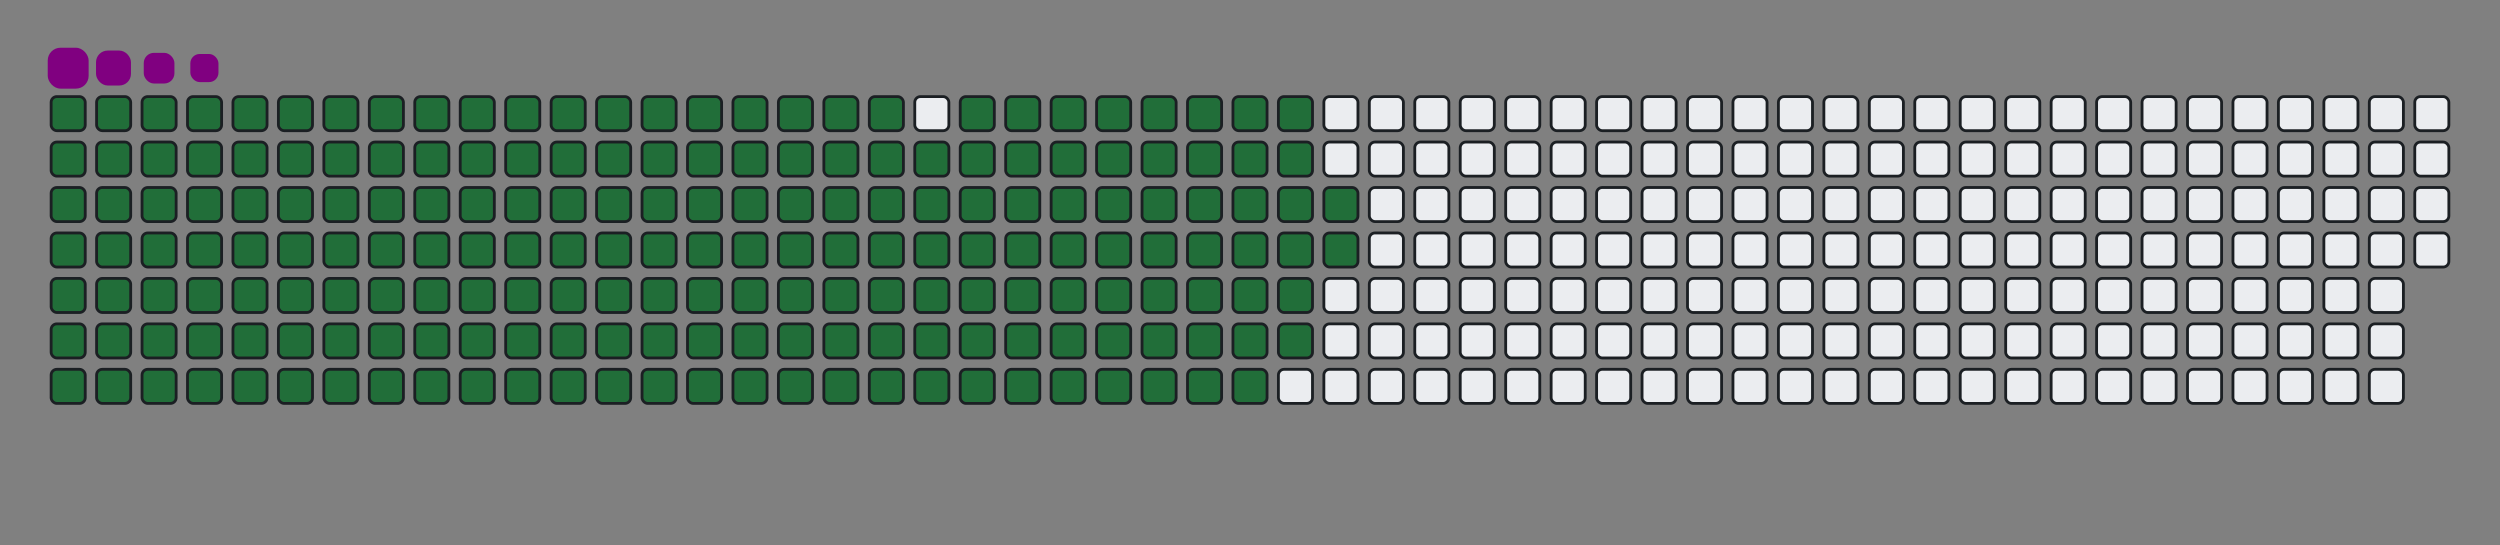 <svg viewBox="-16 -32 880 192" width="880" height="192" xmlns="http://www.w3.org/2000/svg"><rect x="-16" y="-32" width="880" height="192" fill="#808080" stroke="none"/><desc>Generated with https://github.com/Platane/snk</desc><style>@keyframes c0{.43%{fill:#216e39}.45%,to{fill:#ebedf0}}@keyframes c1{34.05%{fill:#216e39}34.07%,to{fill:#ebedf0}}@keyframes c2{34.49%{fill:#216e39}34.51%,to{fill:#ebedf0}}@keyframes c3{60.25%{fill:#216e39}60.27%,to{fill:#ebedf0}}@keyframes c4{60.69%{fill:#216e39}60.71%,to{fill:#ebedf0}}@keyframes c5{85.58%{fill:#216e39}85.6%,to{fill:#ebedf0}}@keyframes c6{86.02%{fill:#216e39}86.04%,to{fill:#ebedf0}}@keyframes c7{.86%{fill:#216e39}.88%,to{fill:#ebedf0}}@keyframes c8{33.61%{fill:#216e39}33.63%,to{fill:#ebedf0}}@keyframes c9{34.92%{fill:#216e39}34.94%,to{fill:#ebedf0}}@keyframes ca{59.82%{fill:#216e39}59.84%,to{fill:#ebedf0}}@keyframes cb{61.13%{fill:#216e39}61.15%,to{fill:#ebedf0}}@keyframes cc{85.14%{fill:#216e39}85.16%,to{fill:#ebedf0}}@keyframes cd{86.45%{fill:#216e39}86.47%,to{fill:#ebedf0}}@keyframes ce{1.3%{fill:#216e39}1.32%,to{fill:#ebedf0}}@keyframes cf{33.18%{fill:#216e39}33.2%,to{fill:#ebedf0}}@keyframes cg{35.36%{fill:#216e39}35.38%,to{fill:#ebedf0}}@keyframes ch{59.38%{fill:#216e39}59.4%,to{fill:#ebedf0}}@keyframes ci{61.56%{fill:#216e39}61.58%,to{fill:#ebedf0}}@keyframes cj{84.71%{fill:#216e39}84.73%,to{fill:#ebedf0}}@keyframes ck{86.89%{fill:#216e39}86.91%,to{fill:#ebedf0}}@keyframes cl{1.74%{fill:#216e39}1.76%,to{fill:#ebedf0}}@keyframes cm{32.74%{fill:#216e39}32.76%,to{fill:#ebedf0}}@keyframes cn{35.8%{fill:#216e39}35.82%,to{fill:#ebedf0}}@keyframes co{58.94%{fill:#216e39}58.96%,to{fill:#ebedf0}}@keyframes cp{62%{fill:#216e39}62.02%,to{fill:#ebedf0}}@keyframes cq{84.27%{fill:#216e39}84.29%,to{fill:#ebedf0}}@keyframes cr{87.33%{fill:#216e39}87.35%,to{fill:#ebedf0}}@keyframes cs{2.17%{fill:#216e39}2.19%,to{fill:#ebedf0}}@keyframes ct{32.3%{fill:#216e39}32.32%,to{fill:#ebedf0}}@keyframes cu{36.23%{fill:#216e39}36.25%,to{fill:#ebedf0}}@keyframes cv{58.51%{fill:#216e39}58.53%,to{fill:#ebedf0}}@keyframes cw{62.44%{fill:#216e39}62.46%,to{fill:#ebedf0}}@keyframes cx{83.83%{fill:#216e39}83.85%,to{fill:#ebedf0}}@keyframes cy{87.76%{fill:#216e39}87.78%,to{fill:#ebedf0}}@keyframes cz{2.61%{fill:#216e39}2.63%,to{fill:#ebedf0}}@keyframes c10{31.87%{fill:#216e39}31.89%,to{fill:#ebedf0}}@keyframes c11{36.67%{fill:#216e39}36.69%,to{fill:#ebedf0}}@keyframes c12{58.07%{fill:#216e39}58.09%,to{fill:#ebedf0}}@keyframes c13{62.87%{fill:#216e39}62.89%,to{fill:#ebedf0}}@keyframes c14{83.4%{fill:#216e39}83.42%,to{fill:#ebedf0}}@keyframes c15{88.2%{fill:#216e39}88.22%,to{fill:#ebedf0}}@keyframes c16{3.05%{fill:#216e39}3.07%,to{fill:#ebedf0}}@keyframes c17{31.43%{fill:#216e39}31.45%,to{fill:#ebedf0}}@keyframes c18{37.11%{fill:#216e39}37.13%,to{fill:#ebedf0}}@keyframes c19{57.63%{fill:#216e39}57.65%,to{fill:#ebedf0}}@keyframes c1a{63.31%{fill:#216e39}63.33%,to{fill:#ebedf0}}@keyframes c1b{82.96%{fill:#216e39}82.98%,to{fill:#ebedf0}}@keyframes c1c{88.64%{fill:#216e39}88.66%,to{fill:#ebedf0}}@keyframes c1d{3.48%{fill:#216e39}3.5%,to{fill:#ebedf0}}@keyframes c1e{30.99%{fill:#216e39}31.01%,to{fill:#ebedf0}}@keyframes c1f{37.54%{fill:#216e39}37.56%,to{fill:#ebedf0}}@keyframes c1g{57.2%{fill:#216e39}57.22%,to{fill:#ebedf0}}@keyframes c1h{63.75%{fill:#216e39}63.77%,to{fill:#ebedf0}}@keyframes c1i{82.52%{fill:#216e39}82.54%,to{fill:#ebedf0}}@keyframes c1j{89.07%{fill:#216e39}89.09%,to{fill:#ebedf0}}@keyframes c1k{3.92%{fill:#216e39}3.94%,to{fill:#ebedf0}}@keyframes c1l{30.56%{fill:#216e39}30.58%,to{fill:#ebedf0}}@keyframes c1m{37.98%{fill:#216e39}38%,to{fill:#ebedf0}}@keyframes c1n{56.76%{fill:#216e39}56.78%,to{fill:#ebedf0}}@keyframes c1o{64.18%{fill:#216e39}64.2%,to{fill:#ebedf0}}@keyframes c1p{82.09%{fill:#216e39}82.11%,to{fill:#ebedf0}}@keyframes c1q{89.51%{fill:#216e39}89.53%,to{fill:#ebedf0}}@keyframes c1r{4.36%{fill:#216e39}4.38%,to{fill:#ebedf0}}@keyframes c1s{30.12%{fill:#216e39}30.14%,to{fill:#ebedf0}}@keyframes c1t{38.42%{fill:#216e39}38.44%,to{fill:#ebedf0}}@keyframes c1u{56.32%{fill:#216e39}56.34%,to{fill:#ebedf0}}@keyframes c1v{64.62%{fill:#216e39}64.64%,to{fill:#ebedf0}}@keyframes c1w{81.65%{fill:#216e39}81.67%,to{fill:#ebedf0}}@keyframes c1x{89.95%{fill:#216e39}89.97%,to{fill:#ebedf0}}@keyframes c1y{4.79%{fill:#216e39}4.81%,to{fill:#ebedf0}}@keyframes c1z{29.68%{fill:#216e39}29.7%,to{fill:#ebedf0}}@keyframes c20{38.85%{fill:#216e39}38.87%,to{fill:#ebedf0}}@keyframes c21{55.89%{fill:#216e39}55.91%,to{fill:#ebedf0}}@keyframes c22{65.06%{fill:#216e39}65.08%,to{fill:#ebedf0}}@keyframes c23{81.21%{fill:#216e39}81.23%,to{fill:#ebedf0}}@keyframes c24{90.38%{fill:#216e39}90.4%,to{fill:#ebedf0}}@keyframes c25{5.23%{fill:#216e39}5.25%,to{fill:#ebedf0}}@keyframes c26{29.25%{fill:#216e39}29.27%,to{fill:#ebedf0}}@keyframes c27{39.29%{fill:#216e39}39.31%,to{fill:#ebedf0}}@keyframes c28{55.45%{fill:#216e39}55.47%,to{fill:#ebedf0}}@keyframes c29{65.49%{fill:#216e39}65.51%,to{fill:#ebedf0}}@keyframes c2a{80.78%{fill:#216e39}80.8%,to{fill:#ebedf0}}@keyframes c2b{90.82%{fill:#216e39}90.84%,to{fill:#ebedf0}}@keyframes c2c{5.67%{fill:#216e39}5.69%,to{fill:#ebedf0}}@keyframes c2d{28.81%{fill:#216e39}28.83%,to{fill:#ebedf0}}@keyframes c2e{39.73%{fill:#216e39}39.75%,to{fill:#ebedf0}}@keyframes c2f{55.01%{fill:#216e39}55.03%,to{fill:#ebedf0}}@keyframes c2g{65.93%{fill:#216e39}65.95%,to{fill:#ebedf0}}@keyframes c2h{80.34%{fill:#216e39}80.36%,to{fill:#ebedf0}}@keyframes c2i{91.26%{fill:#216e39}91.28%,to{fill:#ebedf0}}@keyframes c2j{6.1%{fill:#216e39}6.12%,to{fill:#ebedf0}}@keyframes c2k{28.37%{fill:#216e39}28.39%,to{fill:#ebedf0}}@keyframes c2l{40.16%{fill:#216e39}40.18%,to{fill:#ebedf0}}@keyframes c2m{54.58%{fill:#216e39}54.6%,to{fill:#ebedf0}}@keyframes c2n{66.37%{fill:#216e39}66.39%,to{fill:#ebedf0}}@keyframes c2o{79.9%{fill:#216e39}79.92%,to{fill:#ebedf0}}@keyframes c2p{79.47%{fill:#216e39}79.49%,to{fill:#ebedf0}}@keyframes c2q{6.54%{fill:#216e39}6.56%,to{fill:#ebedf0}}@keyframes c2r{27.94%{fill:#216e39}27.96%,to{fill:#ebedf0}}@keyframes c2s{40.6%{fill:#216e39}40.62%,to{fill:#ebedf0}}@keyframes c2t{54.14%{fill:#216e39}54.16%,to{fill:#ebedf0}}@keyframes c2u{66.8%{fill:#216e39}66.82%,to{fill:#ebedf0}}@keyframes c2v{67.24%{fill:#216e39}67.26%,to{fill:#ebedf0}}@keyframes c2w{79.03%{fill:#216e39}79.05%,to{fill:#ebedf0}}@keyframes c2x{6.98%{fill:#216e39}7%,to{fill:#ebedf0}}@keyframes c2y{27.5%{fill:#216e39}27.52%,to{fill:#ebedf0}}@keyframes c2z{41.04%{fill:#216e39}41.06%,to{fill:#ebedf0}}@keyframes c30{53.7%{fill:#216e39}53.72%,to{fill:#ebedf0}}@keyframes c31{53.27%{fill:#216e39}53.29%,to{fill:#ebedf0}}@keyframes c32{67.68%{fill:#216e39}67.7%,to{fill:#ebedf0}}@keyframes c33{78.59%{fill:#216e39}78.61%,to{fill:#ebedf0}}@keyframes c34{7.41%{fill:#216e39}7.43%,to{fill:#ebedf0}}@keyframes c35{27.06%{fill:#216e39}27.08%,to{fill:#ebedf0}}@keyframes c36{41.47%{fill:#216e39}41.49%,to{fill:#ebedf0}}@keyframes c37{41.91%{fill:#216e39}41.93%,to{fill:#ebedf0}}@keyframes c38{52.83%{fill:#216e39}52.85%,to{fill:#ebedf0}}@keyframes c39{68.11%{fill:#216e39}68.13%,to{fill:#ebedf0}}@keyframes c3a{68.55%{fill:#216e39}68.57%,to{fill:#ebedf0}}@keyframes c3b{7.85%{fill:#216e39}7.87%,to{fill:#ebedf0}}@keyframes c3c{26.63%{fill:#216e39}26.65%,to{fill:#ebedf0}}@keyframes c3d{26.19%{fill:#216e39}26.21%,to{fill:#ebedf0}}@keyframes c3e{42.35%{fill:#216e39}42.37%,to{fill:#ebedf0}}@keyframes c3f{52.39%{fill:#216e39}52.41%,to{fill:#ebedf0}}@keyframes c3g{51.96%{fill:#216e39}51.98%,to{fill:#ebedf0}}@keyframes c3h{68.99%{fill:#216e39}69.01%,to{fill:#ebedf0}}@keyframes c3i{8.29%{fill:#216e39}8.31%,to{fill:#ebedf0}}@keyframes c3j{8.72%{fill:#216e39}8.74%,to{fill:#ebedf0}}@keyframes c3k{25.75%{fill:#216e39}25.77%,to{fill:#ebedf0}}@keyframes c3l{42.78%{fill:#216e39}42.8%,to{fill:#ebedf0}}@keyframes c3m{43.22%{fill:#216e39}43.24%,to{fill:#ebedf0}}@keyframes c3n{51.52%{fill:#216e39}51.54%,to{fill:#ebedf0}}@keyframes c3o{69.42%{fill:#216e39}69.44%,to{fill:#ebedf0}}@keyframes c3p{9.16%{fill:#216e39}9.18%,to{fill:#ebedf0}}@keyframes c3q{25.32%{fill:#216e39}25.34%,to{fill:#ebedf0}}@keyframes c3r{24.88%{fill:#216e39}24.9%,to{fill:#ebedf0}}@keyframes c3s{43.66%{fill:#216e39}43.68%,to{fill:#ebedf0}}@keyframes c3t{51.08%{fill:#216e39}51.1%,to{fill:#ebedf0}}@keyframes c3u{69.86%{fill:#216e39}69.88%,to{fill:#ebedf0}}@keyframes c3v{16.15%{fill:#216e39}16.17%,to{fill:#ebedf0}}@keyframes c3w{9.6%{fill:#216e39}9.62%,to{fill:#ebedf0}}@keyframes c3x{17.02%{fill:#216e39}17.04%,to{fill:#ebedf0}}@keyframes c3y{24.44%{fill:#216e39}24.46%,to{fill:#ebedf0}}@keyframes c3z{44.09%{fill:#216e39}44.11%,to{fill:#ebedf0}}@keyframes c40{50.65%{fill:#216e39}50.67%,to{fill:#ebedf0}}@keyframes c41{70.3%{fill:#216e39}70.32%,to{fill:#ebedf0}}@keyframes c42{15.71%{fill:#216e39}15.73%,to{fill:#ebedf0}}@keyframes c43{10.03%{fill:#216e39}10.05%,to{fill:#ebedf0}}@keyframes c44{17.46%{fill:#216e39}17.48%,to{fill:#ebedf0}}@keyframes c45{24.01%{fill:#216e39}24.03%,to{fill:#ebedf0}}@keyframes c46{44.53%{fill:#216e39}44.55%,to{fill:#ebedf0}}@keyframes c47{50.21%{fill:#216e39}50.23%,to{fill:#ebedf0}}@keyframes c48{70.73%{fill:#216e39}70.75%,to{fill:#ebedf0}}@keyframes c49{15.27%{fill:#216e39}15.29%,to{fill:#ebedf0}}@keyframes c4a{10.47%{fill:#216e39}10.49%,to{fill:#ebedf0}}@keyframes c4b{17.89%{fill:#216e39}17.91%,to{fill:#ebedf0}}@keyframes c4c{23.57%{fill:#216e39}23.59%,to{fill:#ebedf0}}@keyframes c4d{44.97%{fill:#216e39}44.99%,to{fill:#ebedf0}}@keyframes c4e{49.77%{fill:#216e39}49.79%,to{fill:#ebedf0}}@keyframes c4f{71.17%{fill:#216e39}71.19%,to{fill:#ebedf0}}@keyframes c4g{14.84%{fill:#216e39}14.86%,to{fill:#ebedf0}}@keyframes c4h{10.91%{fill:#216e39}10.93%,to{fill:#ebedf0}}@keyframes c4i{18.33%{fill:#216e39}18.35%,to{fill:#ebedf0}}@keyframes c4j{23.13%{fill:#216e39}23.15%,to{fill:#ebedf0}}@keyframes c4k{45.4%{fill:#216e39}45.42%,to{fill:#ebedf0}}@keyframes c4l{49.33%{fill:#216e39}49.35%,to{fill:#ebedf0}}@keyframes c4m{71.61%{fill:#216e39}71.63%,to{fill:#ebedf0}}@keyframes c4n{14.4%{fill:#216e39}14.42%,to{fill:#ebedf0}}@keyframes c4o{11.34%{fill:#216e39}11.36%,to{fill:#ebedf0}}@keyframes c4p{18.77%{fill:#216e39}18.79%,to{fill:#ebedf0}}@keyframes c4q{22.7%{fill:#216e39}22.72%,to{fill:#ebedf0}}@keyframes c4r{45.84%{fill:#216e39}45.86%,to{fill:#ebedf0}}@keyframes c4s{48.9%{fill:#216e39}48.92%,to{fill:#ebedf0}}@keyframes c4t{72.04%{fill:#216e39}72.06%,to{fill:#ebedf0}}@keyframes c4u{13.96%{fill:#216e39}13.98%,to{fill:#ebedf0}}@keyframes c4v{11.78%{fill:#216e39}11.8%,to{fill:#ebedf0}}@keyframes c4w{19.2%{fill:#216e39}19.22%,to{fill:#ebedf0}}@keyframes c4x{22.26%{fill:#216e39}22.28%,to{fill:#ebedf0}}@keyframes c4y{46.28%{fill:#216e39}46.3%,to{fill:#ebedf0}}@keyframes c4z{48.46%{fill:#216e39}48.48%,to{fill:#ebedf0}}@keyframes c50{72.48%{fill:#216e39}72.5%,to{fill:#ebedf0}}@keyframes c51{13.53%{fill:#216e39}13.55%,to{fill:#ebedf0}}@keyframes c52{12.22%{fill:#216e39}12.24%,to{fill:#ebedf0}}@keyframes c53{19.64%{fill:#216e39}19.66%,to{fill:#ebedf0}}@keyframes c54{21.82%{fill:#216e39}21.84%,to{fill:#ebedf0}}@keyframes c55{46.71%{fill:#216e39}46.73%,to{fill:#ebedf0}}@keyframes c56{48.02%{fill:#216e39}48.04%,to{fill:#ebedf0}}@keyframes c57{72.92%{fill:#216e39}72.94%,to{fill:#ebedf0}}@keyframes c58{13.09%{fill:#216e39}13.11%,to{fill:#ebedf0}}@keyframes c59{12.65%{fill:#216e39}12.67%,to{fill:#ebedf0}}@keyframes c5a{20.08%{fill:#216e39}20.1%,to{fill:#ebedf0}}@keyframes c5b{21.39%{fill:#216e39}21.41%,to{fill:#ebedf0}}@keyframes c5c{47.15%{fill:#216e39}47.17%,to{fill:#ebedf0}}@keyframes c5d{47.59%{fill:#216e39}47.61%,to{fill:#ebedf0}}@keyframes c5e{20.51%{fill:#216e39}20.53%,to{fill:#ebedf0}}@keyframes c5f{20.95%{fill:#216e39}20.97%,to{fill:#ebedf0}}@keyframes u0{.43%{transform:scale(0,1)}.45%,.86%,.88%,1.3%{transform:scale(.01,1)}1.32%,1.74%,1.76%,2.17%{transform:scale(.02,1)}2.19%,2.61%,2.63%,3.05%{transform:scale(.03,1)}3.07%,3.48%,3.5%,3.92%{transform:scale(.04,1)}3.94%,4.36%,4.38%,4.79%{transform:scale(.05,1)}4.81%,5.23%,5.25%,5.67%{transform:scale(.06,1)}5.69%,6.1%,6.12%,6.54%{transform:scale(.07,1)}6.56%,6.98%,7%,7.41%{transform:scale(.08,1)}7.43%,7.85%,7.87%,8.29%{transform:scale(.09,1)}8.31%,8.72%,8.74%,9.16%{transform:scale(.1,1)}10.03%,9.18%,9.6%,9.62%{transform:scale(.11,1)}10.05%,10.47%,10.49%,10.91%{transform:scale(.12,1)}10.93%,11.34%,11.36%,11.78%{transform:scale(.13,1)}11.8%,12.22%,12.24%,12.65%{transform:scale(.14,1)}12.67%,13.09%,13.11%,13.53%{transform:scale(.15,1)}13.55%,13.96%,13.98%,14.4%{transform:scale(.16,1)}14.42%,14.84%,14.86%,15.27%{transform:scale(.17,1)}15.29%,15.71%,15.73%,16.15%{transform:scale(.18,1)}16.17%,17.02%,17.04%,17.46%{transform:scale(.19,1)}17.48%,17.89%,17.91%,18.33%{transform:scale(.2,1)}18.35%,18.77%,18.79%,19.2%{transform:scale(.21,1)}19.22%,19.64%,19.66%,20.08%{transform:scale(.22,1)}20.1%,20.51%,20.53%,20.95%{transform:scale(.23,1)}20.97%,21.39%,21.41%,21.82%{transform:scale(.24,1)}21.84%,22.26%{transform:scale(.25,1)}22.28%,22.7%,22.72%,23.13%{transform:scale(.26,1)}23.15%,23.57%,23.59%,24.01%{transform:scale(.27,1)}24.03%,24.44%,24.46%,24.88%{transform:scale(.28,1)}24.9%,25.32%,25.34%,25.75%{transform:scale(.29,1)}25.77%,26.19%,26.21%,26.63%{transform:scale(.3,1)}26.65%,27.06%,27.08%,27.5%{transform:scale(.31,1)}27.52%,27.94%,27.96%,28.37%{transform:scale(.32,1)}28.39%,28.81%,28.83%,29.25%{transform:scale(.33,1)}29.27%,29.68%,29.7%,30.12%{transform:scale(.34,1)}30.14%,30.56%,30.58%,30.99%{transform:scale(.35,1)}31.01%,31.43%,31.45%,31.87%{transform:scale(.36,1)}31.89%,32.3%,32.32%,32.74%{transform:scale(.37,1)}32.76%,33.18%,33.2%,33.61%{transform:scale(.38,1)}33.63%,34.05%,34.07%,34.49%{transform:scale(.39,1)}34.51%,34.92%,34.94%,35.36%{transform:scale(.4,1)}35.38%,35.8%,35.82%,36.23%{transform:scale(.41,1)}36.25%,36.67%,36.69%,37.11%{transform:scale(.42,1)}37.13%,37.54%,37.56%,37.98%{transform:scale(.43,1)}38%,38.42%,38.44%,38.85%{transform:scale(.44,1)}38.87%,39.29%,39.31%,39.73%{transform:scale(.45,1)}39.75%,40.16%,40.18%,40.6%{transform:scale(.46,1)}40.62%,41.04%,41.06%,41.47%{transform:scale(.47,1)}41.49%,41.91%,41.93%,42.35%{transform:scale(.48,1)}42.37%,42.78%,42.8%,43.22%{transform:scale(.49,1)}43.24%,43.66%{transform:scale(.5,1)}43.68%,44.09%,44.11%,44.53%{transform:scale(.51,1)}44.55%,44.97%,44.99%,45.4%{transform:scale(.52,1)}45.42%,45.84%,45.86%,46.28%{transform:scale(.53,1)}46.3%,46.71%,46.73%,47.15%{transform:scale(.54,1)}47.17%,47.59%,47.61%,48.02%{transform:scale(.55,1)}48.04%,48.46%,48.48%,48.9%{transform:scale(.56,1)}48.92%,49.33%,49.35%,49.77%{transform:scale(.57,1)}49.79%,50.21%,50.23%,50.65%{transform:scale(.58,1)}50.67%,51.08%,51.1%,51.52%{transform:scale(.59,1)}51.54%,51.96%,51.98%,52.39%{transform:scale(.6,1)}52.41%,52.83%,52.85%,53.27%{transform:scale(.61,1)}53.29%,53.7%,53.72%,54.14%{transform:scale(.62,1)}54.16%,54.58%,54.6%,55.01%{transform:scale(.63,1)}55.03%,55.45%,55.47%,55.89%{transform:scale(.64,1)}55.91%,56.32%,56.34%,56.76%{transform:scale(.65,1)}56.78%,57.2%,57.22%,57.63%{transform:scale(.66,1)}57.65%,58.07%,58.09%,58.51%{transform:scale(.67,1)}58.53%,58.94%,58.96%,59.38%{transform:scale(.68,1)}59.4%,59.82%,59.84%,60.25%{transform:scale(.69,1)}60.27%,60.69%,60.71%,61.13%{transform:scale(.7,1)}61.15%,61.56%,61.58%,62%{transform:scale(.71,1)}62.02%,62.44%,62.46%,62.87%{transform:scale(.72,1)}62.89%,63.31%,63.33%,63.75%{transform:scale(.73,1)}63.77%,64.18%,64.2%,64.62%{transform:scale(.74,1)}64.64%,65.06%{transform:scale(.75,1)}65.08%,65.49%,65.51%,65.93%{transform:scale(.76,1)}65.95%,66.37%,66.39%,66.8%{transform:scale(.77,1)}66.82%,67.24%,67.26%,67.68%{transform:scale(.78,1)}67.7%,68.11%,68.13%,68.55%{transform:scale(.79,1)}68.57%,68.99%,69.01%,69.42%{transform:scale(.8,1)}69.44%,69.86%,69.88%,70.3%{transform:scale(.81,1)}70.32%,70.73%,70.75%,71.17%{transform:scale(.82,1)}71.19%,71.61%,71.63%,72.04%{transform:scale(.83,1)}72.06%,72.48%,72.5%,72.92%{transform:scale(.84,1)}72.94%,78.59%,78.61%,79.03%{transform:scale(.85,1)}79.05%,79.47%,79.49%,79.9%{transform:scale(.86,1)}79.92%,80.34%,80.36%,80.78%{transform:scale(.87,1)}80.8%,81.21%,81.23%,81.65%{transform:scale(.88,1)}81.67%,82.09%,82.11%,82.52%{transform:scale(.89,1)}82.54%,82.96%,82.98%,83.4%{transform:scale(.9,1)}83.42%,83.83%,83.85%,84.27%{transform:scale(.91,1)}84.29%,84.71%,84.73%,85.14%{transform:scale(.92,1)}85.16%,85.58%,85.6%,86.02%{transform:scale(.93,1)}86.04%,86.45%,86.47%,86.89%{transform:scale(.94,1)}86.91%,87.33%,87.35%,87.76%{transform:scale(.95,1)}87.78%,88.2%,88.22%,88.64%{transform:scale(.96,1)}88.66%,89.07%,89.09%,89.51%{transform:scale(.97,1)}89.53%,89.95%,89.97%,90.38%{transform:scale(.98,1)}90.4%,90.82%,90.84%,91.26%{transform:scale(.99,1)}91.28%,to{transform:scale(1,1)}}@keyframes s0{0%,99.56%{transform:translate(0,-16px)}.44%{transform:translate(0,0)}8.3%{transform:translate(288px,0)}8.73%{transform:translate(288px,16px)}12.66%{transform:translate(432px,16px)}13.1%{transform:translate(432px,0)}16.16%{transform:translate(320px,0)}17.03%{transform:translate(320px,32px)}20.52%{transform:translate(448px,32px)}20.96%{transform:translate(448px,48px)}24.89%{transform:translate(304px,48px)}25.33%{transform:translate(304px,32px)}26.2%{transform:translate(272px,32px)}26.64%{transform:translate(272px,16px)}34.06%{transform:translate(0,16px)}34.5%{transform:translate(0,32px)}41.48%{transform:translate(256px,32px)}41.92%{transform:translate(256px,48px)}42.79%{transform:translate(288px,48px)}43.23%{transform:translate(288px,64px)}47.16%{transform:translate(432px,64px)}47.6%{transform:translate(432px,80px)}51.97%{transform:translate(272px,80px)}52.4%{transform:translate(272px,64px)}53.28%{transform:translate(240px,64px)}53.71%{transform:translate(240px,48px)}60.26%{transform:translate(0,48px)}60.7%{transform:translate(0,64px)}66.81%{transform:translate(224px,64px)}67.25%{transform:translate(224px,80px)}68.12%{transform:translate(256px,80px)}68.56%{transform:translate(256px,96px)}72.93%{transform:translate(416px,96px)}73.36%{transform:translate(416px,80px)}78.17%{transform:translate(240px,80px)}78.6%{transform:translate(240px,96px)}79.48%{transform:translate(208px,96px)}79.91%{transform:translate(208px,80px)}85.59%{transform:translate(0,80px)}86.03%{transform:translate(0,96px)}91.27%{transform:translate(192px,96px)}92.14%{transform:translate(192px,64px)}93.89%{transform:translate(128px,64px)}94.32%{transform:translate(128px,48px)}95.2%{transform:translate(96px,48px)}96.51%{transform:translate(96px,0)}97.82%{transform:translate(48px,0)}98.25%{transform:translate(48px,-16px)}}@keyframes s1{0%,99.56%{transform:translate(16px,-16px)}.44%{transform:translate(0,-16px)}.87%{transform:translate(0,0)}8.73%{transform:translate(288px,0)}9.17%{transform:translate(288px,16px)}13.1%{transform:translate(432px,16px)}13.54%{transform:translate(432px,0)}16.59%{transform:translate(320px,0)}17.47%{transform:translate(320px,32px)}20.96%{transform:translate(448px,32px)}21.4%{transform:translate(448px,48px)}25.33%{transform:translate(304px,48px)}25.76%{transform:translate(304px,32px)}26.64%{transform:translate(272px,32px)}27.07%{transform:translate(272px,16px)}34.5%{transform:translate(0,16px)}34.93%{transform:translate(0,32px)}41.92%{transform:translate(256px,32px)}42.36%{transform:translate(256px,48px)}43.23%{transform:translate(288px,48px)}43.67%{transform:translate(288px,64px)}47.6%{transform:translate(432px,64px)}48.03%{transform:translate(432px,80px)}52.4%{transform:translate(272px,80px)}52.84%{transform:translate(272px,64px)}53.71%{transform:translate(240px,64px)}54.15%{transform:translate(240px,48px)}60.7%{transform:translate(0,48px)}61.14%{transform:translate(0,64px)}67.25%{transform:translate(224px,64px)}67.69%{transform:translate(224px,80px)}68.56%{transform:translate(256px,80px)}69%{transform:translate(256px,96px)}73.36%{transform:translate(416px,96px)}73.8%{transform:translate(416px,80px)}78.6%{transform:translate(240px,80px)}79.04%{transform:translate(240px,96px)}79.91%{transform:translate(208px,96px)}80.35%{transform:translate(208px,80px)}86.03%{transform:translate(0,80px)}86.46%{transform:translate(0,96px)}91.7%{transform:translate(192px,96px)}92.58%{transform:translate(192px,64px)}94.32%{transform:translate(128px,64px)}94.76%{transform:translate(128px,48px)}95.63%{transform:translate(96px,48px)}96.94%{transform:translate(96px,0)}98.25%{transform:translate(48px,0)}98.69%{transform:translate(48px,-16px)}}@keyframes s2{0%,99.56%{transform:translate(32px,-16px)}.87%{transform:translate(0,-16px)}1.31%{transform:translate(0,0)}9.17%{transform:translate(288px,0)}9.61%{transform:translate(288px,16px)}13.54%{transform:translate(432px,16px)}13.97%{transform:translate(432px,0)}17.03%{transform:translate(320px,0)}17.9%{transform:translate(320px,32px)}21.4%{transform:translate(448px,32px)}21.83%{transform:translate(448px,48px)}25.76%{transform:translate(304px,48px)}26.2%{transform:translate(304px,32px)}27.07%{transform:translate(272px,32px)}27.51%{transform:translate(272px,16px)}34.93%{transform:translate(0,16px)}35.37%{transform:translate(0,32px)}42.36%{transform:translate(256px,32px)}42.79%{transform:translate(256px,48px)}43.67%{transform:translate(288px,48px)}44.1%{transform:translate(288px,64px)}48.03%{transform:translate(432px,64px)}48.47%{transform:translate(432px,80px)}52.84%{transform:translate(272px,80px)}53.28%{transform:translate(272px,64px)}54.15%{transform:translate(240px,64px)}54.59%{transform:translate(240px,48px)}61.14%{transform:translate(0,48px)}61.57%{transform:translate(0,64px)}67.69%{transform:translate(224px,64px)}68.12%{transform:translate(224px,80px)}69%{transform:translate(256px,80px)}69.43%{transform:translate(256px,96px)}73.8%{transform:translate(416px,96px)}74.24%{transform:translate(416px,80px)}79.04%{transform:translate(240px,80px)}79.48%{transform:translate(240px,96px)}80.35%{transform:translate(208px,96px)}80.79%{transform:translate(208px,80px)}86.46%{transform:translate(0,80px)}86.9%{transform:translate(0,96px)}92.14%{transform:translate(192px,96px)}93.01%{transform:translate(192px,64px)}94.76%{transform:translate(128px,64px)}95.2%{transform:translate(128px,48px)}96.07%{transform:translate(96px,48px)}97.38%{transform:translate(96px,0)}98.69%{transform:translate(48px,0)}99.13%{transform:translate(48px,-16px)}}@keyframes s3{0%,99.56%{transform:translate(48px,-16px)}1.31%{transform:translate(0,-16px)}1.75%{transform:translate(0,0)}9.61%{transform:translate(288px,0)}10.04%{transform:translate(288px,16px)}13.97%{transform:translate(432px,16px)}14.41%{transform:translate(432px,0)}17.47%{transform:translate(320px,0)}18.34%{transform:translate(320px,32px)}21.83%{transform:translate(448px,32px)}22.27%{transform:translate(448px,48px)}26.2%{transform:translate(304px,48px)}26.64%{transform:translate(304px,32px)}27.51%{transform:translate(272px,32px)}27.95%{transform:translate(272px,16px)}35.37%{transform:translate(0,16px)}35.81%{transform:translate(0,32px)}42.79%{transform:translate(256px,32px)}43.23%{transform:translate(256px,48px)}44.1%{transform:translate(288px,48px)}44.54%{transform:translate(288px,64px)}48.47%{transform:translate(432px,64px)}48.91%{transform:translate(432px,80px)}53.28%{transform:translate(272px,80px)}53.71%{transform:translate(272px,64px)}54.59%{transform:translate(240px,64px)}55.02%{transform:translate(240px,48px)}61.57%{transform:translate(0,48px)}62.01%{transform:translate(0,64px)}68.12%{transform:translate(224px,64px)}68.56%{transform:translate(224px,80px)}69.43%{transform:translate(256px,80px)}69.87%{transform:translate(256px,96px)}74.24%{transform:translate(416px,96px)}74.67%{transform:translate(416px,80px)}79.48%{transform:translate(240px,80px)}79.91%{transform:translate(240px,96px)}80.79%{transform:translate(208px,96px)}81.22%{transform:translate(208px,80px)}86.9%{transform:translate(0,80px)}87.34%{transform:translate(0,96px)}92.58%{transform:translate(192px,96px)}93.45%{transform:translate(192px,64px)}95.2%{transform:translate(128px,64px)}95.63%{transform:translate(128px,48px)}96.51%{transform:translate(96px,48px)}97.82%{transform:translate(96px,0)}99.13%{transform:translate(48px,0)}}:root{--cb:#1b1f230a;--cs:purple;--ce:#ebedf0;--c0:#ebedf0;--c1:#9be9a8;--c2:#40c463;--c3:#30a14e;--c4:#216e39}@media (prefers-color-scheme:dark){:root{--cb:#1b1f230a;--cs:purple;--ce:#161b22;--c1:#01311f;--c2:#034525;--c3:#0f6d31;--c4:#00c647}}.c{shape-rendering:geometricPrecision;fill:#ebedf0;stroke-width:1px;stroke:#1b1f230a;animation:none 22900ms linear infinite}.c.c0{fill:#216e39;animation-name:c0}.c.c1,.c.c2,.c.c3{fill:#216e39;animation-name:c1}.c.c2,.c.c3{animation-name:c2}.c.c3{animation-name:c3}.c.c4,.c.c5,.c.c6{fill:#216e39;animation-name:c4}.c.c5,.c.c6{animation-name:c5}.c.c6{animation-name:c6}.c.c7,.c.c8,.c.c9{fill:#216e39;animation-name:c7}.c.c8,.c.c9{animation-name:c8}.c.c9{animation-name:c9}.c.ca,.c.cb,.c.cc{fill:#216e39;animation-name:ca}.c.cb,.c.cc{animation-name:cb}.c.cc{animation-name:cc}.c.cd,.c.ce,.c.cf{fill:#216e39;animation-name:cd}.c.ce,.c.cf{animation-name:ce}.c.cf{animation-name:cf}.c.cg,.c.ch,.c.ci{fill:#216e39;animation-name:cg}.c.ch,.c.ci{animation-name:ch}.c.ci{animation-name:ci}.c.cj,.c.ck,.c.cl{fill:#216e39;animation-name:cj}.c.ck,.c.cl{animation-name:ck}.c.cl{animation-name:cl}.c.cm,.c.cn,.c.co{fill:#216e39;animation-name:cm}.c.cn,.c.co{animation-name:cn}.c.co{animation-name:co}.c.cp,.c.cq,.c.cr{fill:#216e39;animation-name:cp}.c.cq,.c.cr{animation-name:cq}.c.cr{animation-name:cr}.c.cs,.c.ct,.c.cu{fill:#216e39;animation-name:cs}.c.ct,.c.cu{animation-name:ct}.c.cu{animation-name:cu}.c.cv,.c.cw,.c.cx{fill:#216e39;animation-name:cv}.c.cw,.c.cx{animation-name:cw}.c.cx{animation-name:cx}.c.c10,.c.cy,.c.cz{fill:#216e39;animation-name:cy}.c.c10,.c.cz{animation-name:cz}.c.c10{animation-name:c10}.c.c11,.c.c12,.c.c13{fill:#216e39;animation-name:c11}.c.c12,.c.c13{animation-name:c12}.c.c13{animation-name:c13}.c.c14,.c.c15,.c.c16{fill:#216e39;animation-name:c14}.c.c15,.c.c16{animation-name:c15}.c.c16{animation-name:c16}.c.c17,.c.c18,.c.c19{fill:#216e39;animation-name:c17}.c.c18,.c.c19{animation-name:c18}.c.c19{animation-name:c19}.c.c1a,.c.c1b,.c.c1c{fill:#216e39;animation-name:c1a}.c.c1b,.c.c1c{animation-name:c1b}.c.c1c{animation-name:c1c}.c.c1d,.c.c1e,.c.c1f{fill:#216e39;animation-name:c1d}.c.c1e,.c.c1f{animation-name:c1e}.c.c1f{animation-name:c1f}.c.c1g,.c.c1h,.c.c1i{fill:#216e39;animation-name:c1g}.c.c1h,.c.c1i{animation-name:c1h}.c.c1i{animation-name:c1i}.c.c1j,.c.c1k,.c.c1l{fill:#216e39;animation-name:c1j}.c.c1k,.c.c1l{animation-name:c1k}.c.c1l{animation-name:c1l}.c.c1m,.c.c1n,.c.c1o{fill:#216e39;animation-name:c1m}.c.c1n,.c.c1o{animation-name:c1n}.c.c1o{animation-name:c1o}.c.c1p,.c.c1q,.c.c1r{fill:#216e39;animation-name:c1p}.c.c1q,.c.c1r{animation-name:c1q}.c.c1r{animation-name:c1r}.c.c1s,.c.c1t,.c.c1u{fill:#216e39;animation-name:c1s}.c.c1t,.c.c1u{animation-name:c1t}.c.c1u{animation-name:c1u}.c.c1v,.c.c1w,.c.c1x{fill:#216e39;animation-name:c1v}.c.c1w,.c.c1x{animation-name:c1w}.c.c1x{animation-name:c1x}.c.c1y,.c.c1z,.c.c20{fill:#216e39;animation-name:c1y}.c.c1z,.c.c20{animation-name:c1z}.c.c20{animation-name:c20}.c.c21,.c.c22,.c.c23{fill:#216e39;animation-name:c21}.c.c22,.c.c23{animation-name:c22}.c.c23{animation-name:c23}.c.c24,.c.c25,.c.c26{fill:#216e39;animation-name:c24}.c.c25,.c.c26{animation-name:c25}.c.c26{animation-name:c26}.c.c27,.c.c28,.c.c29{fill:#216e39;animation-name:c27}.c.c28,.c.c29{animation-name:c28}.c.c29{animation-name:c29}.c.c2a,.c.c2b,.c.c2c{fill:#216e39;animation-name:c2a}.c.c2b,.c.c2c{animation-name:c2b}.c.c2c{animation-name:c2c}.c.c2d,.c.c2e,.c.c2f{fill:#216e39;animation-name:c2d}.c.c2e,.c.c2f{animation-name:c2e}.c.c2f{animation-name:c2f}.c.c2g,.c.c2h,.c.c2i{fill:#216e39;animation-name:c2g}.c.c2h,.c.c2i{animation-name:c2h}.c.c2i{animation-name:c2i}.c.c2j,.c.c2k,.c.c2l{fill:#216e39;animation-name:c2j}.c.c2k,.c.c2l{animation-name:c2k}.c.c2l{animation-name:c2l}.c.c2m,.c.c2n,.c.c2o{fill:#216e39;animation-name:c2m}.c.c2n,.c.c2o{animation-name:c2n}.c.c2o{animation-name:c2o}.c.c2p,.c.c2q,.c.c2r{fill:#216e39;animation-name:c2p}.c.c2q,.c.c2r{animation-name:c2q}.c.c2r{animation-name:c2r}.c.c2s,.c.c2t,.c.c2u{fill:#216e39;animation-name:c2s}.c.c2t,.c.c2u{animation-name:c2t}.c.c2u{animation-name:c2u}.c.c2v,.c.c2w,.c.c2x{fill:#216e39;animation-name:c2v}.c.c2w,.c.c2x{animation-name:c2w}.c.c2x{animation-name:c2x}.c.c2y,.c.c2z,.c.c30{fill:#216e39;animation-name:c2y}.c.c2z,.c.c30{animation-name:c2z}.c.c30{animation-name:c30}.c.c31,.c.c32,.c.c33{fill:#216e39;animation-name:c31}.c.c32,.c.c33{animation-name:c32}.c.c33{animation-name:c33}.c.c34,.c.c35,.c.c36{fill:#216e39;animation-name:c34}.c.c35,.c.c36{animation-name:c35}.c.c36{animation-name:c36}.c.c37,.c.c38,.c.c39{fill:#216e39;animation-name:c37}.c.c38,.c.c39{animation-name:c38}.c.c39{animation-name:c39}.c.c3a,.c.c3b,.c.c3c{fill:#216e39;animation-name:c3a}.c.c3b,.c.c3c{animation-name:c3b}.c.c3c{animation-name:c3c}.c.c3d,.c.c3e,.c.c3f{fill:#216e39;animation-name:c3d}.c.c3e,.c.c3f{animation-name:c3e}.c.c3f{animation-name:c3f}.c.c3g,.c.c3h,.c.c3i{fill:#216e39;animation-name:c3g}.c.c3h,.c.c3i{animation-name:c3h}.c.c3i{animation-name:c3i}.c.c3j,.c.c3k,.c.c3l{fill:#216e39;animation-name:c3j}.c.c3k,.c.c3l{animation-name:c3k}.c.c3l{animation-name:c3l}.c.c3m,.c.c3n,.c.c3o{fill:#216e39;animation-name:c3m}.c.c3n,.c.c3o{animation-name:c3n}.c.c3o{animation-name:c3o}.c.c3p,.c.c3q,.c.c3r{fill:#216e39;animation-name:c3p}.c.c3q,.c.c3r{animation-name:c3q}.c.c3r{animation-name:c3r}.c.c3s,.c.c3t,.c.c3u{fill:#216e39;animation-name:c3s}.c.c3t,.c.c3u{animation-name:c3t}.c.c3u{animation-name:c3u}.c.c3v,.c.c3w,.c.c3x{fill:#216e39;animation-name:c3v}.c.c3w,.c.c3x{animation-name:c3w}.c.c3x{animation-name:c3x}.c.c3y,.c.c3z,.c.c40{fill:#216e39;animation-name:c3y}.c.c3z,.c.c40{animation-name:c3z}.c.c40{animation-name:c40}.c.c41,.c.c42,.c.c43{fill:#216e39;animation-name:c41}.c.c42,.c.c43{animation-name:c42}.c.c43{animation-name:c43}.c.c44,.c.c45,.c.c46{fill:#216e39;animation-name:c44}.c.c45,.c.c46{animation-name:c45}.c.c46{animation-name:c46}.c.c47,.c.c48,.c.c49{fill:#216e39;animation-name:c47}.c.c48,.c.c49{animation-name:c48}.c.c49{animation-name:c49}.c.c4a,.c.c4b,.c.c4c{fill:#216e39;animation-name:c4a}.c.c4b,.c.c4c{animation-name:c4b}.c.c4c{animation-name:c4c}.c.c4d,.c.c4e,.c.c4f{fill:#216e39;animation-name:c4d}.c.c4e,.c.c4f{animation-name:c4e}.c.c4f{animation-name:c4f}.c.c4g,.c.c4h,.c.c4i{fill:#216e39;animation-name:c4g}.c.c4h,.c.c4i{animation-name:c4h}.c.c4i{animation-name:c4i}.c.c4j,.c.c4k,.c.c4l{fill:#216e39;animation-name:c4j}.c.c4k,.c.c4l{animation-name:c4k}.c.c4l{animation-name:c4l}.c.c4m,.c.c4n,.c.c4o{fill:#216e39;animation-name:c4m}.c.c4n,.c.c4o{animation-name:c4n}.c.c4o{animation-name:c4o}.c.c4p,.c.c4q,.c.c4r{fill:#216e39;animation-name:c4p}.c.c4q,.c.c4r{animation-name:c4q}.c.c4r{animation-name:c4r}.c.c4s,.c.c4t,.c.c4u{fill:#216e39;animation-name:c4s}.c.c4t,.c.c4u{animation-name:c4t}.c.c4u{animation-name:c4u}.c.c4v,.c.c4w,.c.c4x{fill:#216e39;animation-name:c4v}.c.c4w,.c.c4x{animation-name:c4w}.c.c4x{animation-name:c4x}.c.c4y,.c.c4z,.c.c50{fill:#216e39;animation-name:c4y}.c.c4z,.c.c50{animation-name:c4z}.c.c50{animation-name:c50}.c.c51,.c.c52,.c.c53{fill:#216e39;animation-name:c51}.c.c52,.c.c53{animation-name:c52}.c.c53{animation-name:c53}.c.c54,.c.c55,.c.c56{fill:#216e39;animation-name:c54}.c.c55,.c.c56{animation-name:c55}.c.c56{animation-name:c56}.c.c57,.c.c58,.c.c59{fill:#216e39;animation-name:c57}.c.c58,.c.c59{animation-name:c58}.c.c59{animation-name:c59}.c.c5a,.c.c5b,.c.c5c{fill:#216e39;animation-name:c5a}.c.c5b,.c.c5c{animation-name:c5b}.c.c5c{animation-name:c5c}.c.c5d,.c.c5e,.c.c5f{fill:#216e39;animation-name:c5d}.c.c5e,.c.c5f{animation-name:c5e}.c.c5f{animation-name:c5f}.s,.u{animation:none linear 22900ms infinite}.u,.u.u0{transform-origin:0 0}.u{transform:scale(0,1)}.u.u0{fill:#216e39;animation-name:u0}.s{shape-rendering:geometricPrecision;fill:purple}.s.s0{transform:translate(0,-16px);animation-name:s0}.s.s1{transform:translate(16px,-16px);animation-name:s1}.s.s2{transform:translate(32px,-16px);animation-name:s2}.s.s3{transform:translate(48px,-16px);animation-name:s3}</style><rect class="c c0" x="2" y="2" rx="2" ry="2" width="12" height="12"/><rect class="c c1" x="2" y="18" rx="2" ry="2" width="12" height="12"/><rect class="c c2" x="2" y="34" rx="2" ry="2" width="12" height="12"/><rect class="c c3" x="2" y="50" rx="2" ry="2" width="12" height="12"/><rect class="c c4" x="2" y="66" rx="2" ry="2" width="12" height="12"/><rect class="c c5" x="2" y="82" rx="2" ry="2" width="12" height="12"/><rect class="c c6" x="2" y="98" rx="2" ry="2" width="12" height="12"/><rect class="c c7" x="18" y="2" rx="2" ry="2" width="12" height="12"/><rect class="c c8" x="18" y="18" rx="2" ry="2" width="12" height="12"/><rect class="c c9" x="18" y="34" rx="2" ry="2" width="12" height="12"/><rect class="c ca" x="18" y="50" rx="2" ry="2" width="12" height="12"/><rect class="c cb" x="18" y="66" rx="2" ry="2" width="12" height="12"/><rect class="c cc" x="18" y="82" rx="2" ry="2" width="12" height="12"/><rect class="c cd" x="18" y="98" rx="2" ry="2" width="12" height="12"/><rect class="c ce" x="34" y="2" rx="2" ry="2" width="12" height="12"/><rect class="c cf" x="34" y="18" rx="2" ry="2" width="12" height="12"/><rect class="c cg" x="34" y="34" rx="2" ry="2" width="12" height="12"/><rect class="c ch" x="34" y="50" rx="2" ry="2" width="12" height="12"/><rect class="c ci" x="34" y="66" rx="2" ry="2" width="12" height="12"/><rect class="c cj" x="34" y="82" rx="2" ry="2" width="12" height="12"/><rect class="c ck" x="34" y="98" rx="2" ry="2" width="12" height="12"/><rect class="c cl" x="50" y="2" rx="2" ry="2" width="12" height="12"/><rect class="c cm" x="50" y="18" rx="2" ry="2" width="12" height="12"/><rect class="c cn" x="50" y="34" rx="2" ry="2" width="12" height="12"/><rect class="c co" x="50" y="50" rx="2" ry="2" width="12" height="12"/><rect class="c cp" x="50" y="66" rx="2" ry="2" width="12" height="12"/><rect class="c cq" x="50" y="82" rx="2" ry="2" width="12" height="12"/><rect class="c cr" x="50" y="98" rx="2" ry="2" width="12" height="12"/><rect class="c cs" x="66" y="2" rx="2" ry="2" width="12" height="12"/><rect class="c ct" x="66" y="18" rx="2" ry="2" width="12" height="12"/><rect class="c cu" x="66" y="34" rx="2" ry="2" width="12" height="12"/><rect class="c cv" x="66" y="50" rx="2" ry="2" width="12" height="12"/><rect class="c cw" x="66" y="66" rx="2" ry="2" width="12" height="12"/><rect class="c cx" x="66" y="82" rx="2" ry="2" width="12" height="12"/><rect class="c cy" x="66" y="98" rx="2" ry="2" width="12" height="12"/><rect class="c cz" x="82" y="2" rx="2" ry="2" width="12" height="12"/><rect class="c c10" x="82" y="18" rx="2" ry="2" width="12" height="12"/><rect class="c c11" x="82" y="34" rx="2" ry="2" width="12" height="12"/><rect class="c c12" x="82" y="50" rx="2" ry="2" width="12" height="12"/><rect class="c c13" x="82" y="66" rx="2" ry="2" width="12" height="12"/><rect class="c c14" x="82" y="82" rx="2" ry="2" width="12" height="12"/><rect class="c c15" x="82" y="98" rx="2" ry="2" width="12" height="12"/><rect class="c c16" x="98" y="2" rx="2" ry="2" width="12" height="12"/><rect class="c c17" x="98" y="18" rx="2" ry="2" width="12" height="12"/><rect class="c c18" x="98" y="34" rx="2" ry="2" width="12" height="12"/><rect class="c c19" x="98" y="50" rx="2" ry="2" width="12" height="12"/><rect class="c c1a" x="98" y="66" rx="2" ry="2" width="12" height="12"/><rect class="c c1b" x="98" y="82" rx="2" ry="2" width="12" height="12"/><rect class="c c1c" x="98" y="98" rx="2" ry="2" width="12" height="12"/><rect class="c c1d" x="114" y="2" rx="2" ry="2" width="12" height="12"/><rect class="c c1e" x="114" y="18" rx="2" ry="2" width="12" height="12"/><rect class="c c1f" x="114" y="34" rx="2" ry="2" width="12" height="12"/><rect class="c c1g" x="114" y="50" rx="2" ry="2" width="12" height="12"/><rect class="c c1h" x="114" y="66" rx="2" ry="2" width="12" height="12"/><rect class="c c1i" x="114" y="82" rx="2" ry="2" width="12" height="12"/><rect class="c c1j" x="114" y="98" rx="2" ry="2" width="12" height="12"/><rect class="c c1k" x="130" y="2" rx="2" ry="2" width="12" height="12"/><rect class="c c1l" x="130" y="18" rx="2" ry="2" width="12" height="12"/><rect class="c c1m" x="130" y="34" rx="2" ry="2" width="12" height="12"/><rect class="c c1n" x="130" y="50" rx="2" ry="2" width="12" height="12"/><rect class="c c1o" x="130" y="66" rx="2" ry="2" width="12" height="12"/><rect class="c c1p" x="130" y="82" rx="2" ry="2" width="12" height="12"/><rect class="c c1q" x="130" y="98" rx="2" ry="2" width="12" height="12"/><rect class="c c1r" x="146" y="2" rx="2" ry="2" width="12" height="12"/><rect class="c c1s" x="146" y="18" rx="2" ry="2" width="12" height="12"/><rect class="c c1t" x="146" y="34" rx="2" ry="2" width="12" height="12"/><rect class="c c1u" x="146" y="50" rx="2" ry="2" width="12" height="12"/><rect class="c c1v" x="146" y="66" rx="2" ry="2" width="12" height="12"/><rect class="c c1w" x="146" y="82" rx="2" ry="2" width="12" height="12"/><rect class="c c1x" x="146" y="98" rx="2" ry="2" width="12" height="12"/><rect class="c c1y" x="162" y="2" rx="2" ry="2" width="12" height="12"/><rect class="c c1z" x="162" y="18" rx="2" ry="2" width="12" height="12"/><rect class="c c20" x="162" y="34" rx="2" ry="2" width="12" height="12"/><rect class="c c21" x="162" y="50" rx="2" ry="2" width="12" height="12"/><rect class="c c22" x="162" y="66" rx="2" ry="2" width="12" height="12"/><rect class="c c23" x="162" y="82" rx="2" ry="2" width="12" height="12"/><rect class="c c24" x="162" y="98" rx="2" ry="2" width="12" height="12"/><rect class="c c25" x="178" y="2" rx="2" ry="2" width="12" height="12"/><rect class="c c26" x="178" y="18" rx="2" ry="2" width="12" height="12"/><rect class="c c27" x="178" y="34" rx="2" ry="2" width="12" height="12"/><rect class="c c28" x="178" y="50" rx="2" ry="2" width="12" height="12"/><rect class="c c29" x="178" y="66" rx="2" ry="2" width="12" height="12"/><rect class="c c2a" x="178" y="82" rx="2" ry="2" width="12" height="12"/><rect class="c c2b" x="178" y="98" rx="2" ry="2" width="12" height="12"/><rect class="c c2c" x="194" y="2" rx="2" ry="2" width="12" height="12"/><rect class="c c2d" x="194" y="18" rx="2" ry="2" width="12" height="12"/><rect class="c c2e" x="194" y="34" rx="2" ry="2" width="12" height="12"/><rect class="c c2f" x="194" y="50" rx="2" ry="2" width="12" height="12"/><rect class="c c2g" x="194" y="66" rx="2" ry="2" width="12" height="12"/><rect class="c c2h" x="194" y="82" rx="2" ry="2" width="12" height="12"/><rect class="c c2i" x="194" y="98" rx="2" ry="2" width="12" height="12"/><rect class="c c2j" x="210" y="2" rx="2" ry="2" width="12" height="12"/><rect class="c c2k" x="210" y="18" rx="2" ry="2" width="12" height="12"/><rect class="c c2l" x="210" y="34" rx="2" ry="2" width="12" height="12"/><rect class="c c2m" x="210" y="50" rx="2" ry="2" width="12" height="12"/><rect class="c c2n" x="210" y="66" rx="2" ry="2" width="12" height="12"/><rect class="c c2o" x="210" y="82" rx="2" ry="2" width="12" height="12"/><rect class="c c2p" x="210" y="98" rx="2" ry="2" width="12" height="12"/><rect class="c c2q" x="226" y="2" rx="2" ry="2" width="12" height="12"/><rect class="c c2r" x="226" y="18" rx="2" ry="2" width="12" height="12"/><rect class="c c2s" x="226" y="34" rx="2" ry="2" width="12" height="12"/><rect class="c c2t" x="226" y="50" rx="2" ry="2" width="12" height="12"/><rect class="c c2u" x="226" y="66" rx="2" ry="2" width="12" height="12"/><rect class="c c2v" x="226" y="82" rx="2" ry="2" width="12" height="12"/><rect class="c c2w" x="226" y="98" rx="2" ry="2" width="12" height="12"/><rect class="c c2x" x="242" y="2" rx="2" ry="2" width="12" height="12"/><rect class="c c2y" x="242" y="18" rx="2" ry="2" width="12" height="12"/><rect class="c c2z" x="242" y="34" rx="2" ry="2" width="12" height="12"/><rect class="c c30" x="242" y="50" rx="2" ry="2" width="12" height="12"/><rect class="c c31" x="242" y="66" rx="2" ry="2" width="12" height="12"/><rect class="c c32" x="242" y="82" rx="2" ry="2" width="12" height="12"/><rect class="c c33" x="242" y="98" rx="2" ry="2" width="12" height="12"/><rect class="c c34" x="258" y="2" rx="2" ry="2" width="12" height="12"/><rect class="c c35" x="258" y="18" rx="2" ry="2" width="12" height="12"/><rect class="c c36" x="258" y="34" rx="2" ry="2" width="12" height="12"/><rect class="c c37" x="258" y="50" rx="2" ry="2" width="12" height="12"/><rect class="c c38" x="258" y="66" rx="2" ry="2" width="12" height="12"/><rect class="c c39" x="258" y="82" rx="2" ry="2" width="12" height="12"/><rect class="c c3a" x="258" y="98" rx="2" ry="2" width="12" height="12"/><rect class="c c3b" x="274" y="2" rx="2" ry="2" width="12" height="12"/><rect class="c c3c" x="274" y="18" rx="2" ry="2" width="12" height="12"/><rect class="c c3d" x="274" y="34" rx="2" ry="2" width="12" height="12"/><rect class="c c3e" x="274" y="50" rx="2" ry="2" width="12" height="12"/><rect class="c c3f" x="274" y="66" rx="2" ry="2" width="12" height="12"/><rect class="c c3g" x="274" y="82" rx="2" ry="2" width="12" height="12"/><rect class="c c3h" x="274" y="98" rx="2" ry="2" width="12" height="12"/><rect class="c c3i" x="290" y="2" rx="2" ry="2" width="12" height="12"/><rect class="c c3j" x="290" y="18" rx="2" ry="2" width="12" height="12"/><rect class="c c3k" x="290" y="34" rx="2" ry="2" width="12" height="12"/><rect class="c c3l" x="290" y="50" rx="2" ry="2" width="12" height="12"/><rect class="c c3m" x="290" y="66" rx="2" ry="2" width="12" height="12"/><rect class="c c3n" x="290" y="82" rx="2" ry="2" width="12" height="12"/><rect class="c c3o" x="290" y="98" rx="2" ry="2" width="12" height="12"/><rect class="c" x="306" y="2" rx="2" ry="2" width="12" height="12"/><rect class="c c3p" x="306" y="18" rx="2" ry="2" width="12" height="12"/><rect class="c c3q" x="306" y="34" rx="2" ry="2" width="12" height="12"/><rect class="c c3r" x="306" y="50" rx="2" ry="2" width="12" height="12"/><rect class="c c3s" x="306" y="66" rx="2" ry="2" width="12" height="12"/><rect class="c c3t" x="306" y="82" rx="2" ry="2" width="12" height="12"/><rect class="c c3u" x="306" y="98" rx="2" ry="2" width="12" height="12"/><rect class="c c3v" x="322" y="2" rx="2" ry="2" width="12" height="12"/><rect class="c c3w" x="322" y="18" rx="2" ry="2" width="12" height="12"/><rect class="c c3x" x="322" y="34" rx="2" ry="2" width="12" height="12"/><rect class="c c3y" x="322" y="50" rx="2" ry="2" width="12" height="12"/><rect class="c c3z" x="322" y="66" rx="2" ry="2" width="12" height="12"/><rect class="c c40" x="322" y="82" rx="2" ry="2" width="12" height="12"/><rect class="c c41" x="322" y="98" rx="2" ry="2" width="12" height="12"/><rect class="c c42" x="338" y="2" rx="2" ry="2" width="12" height="12"/><rect class="c c43" x="338" y="18" rx="2" ry="2" width="12" height="12"/><rect class="c c44" x="338" y="34" rx="2" ry="2" width="12" height="12"/><rect class="c c45" x="338" y="50" rx="2" ry="2" width="12" height="12"/><rect class="c c46" x="338" y="66" rx="2" ry="2" width="12" height="12"/><rect class="c c47" x="338" y="82" rx="2" ry="2" width="12" height="12"/><rect class="c c48" x="338" y="98" rx="2" ry="2" width="12" height="12"/><rect class="c c49" x="354" y="2" rx="2" ry="2" width="12" height="12"/><rect class="c c4a" x="354" y="18" rx="2" ry="2" width="12" height="12"/><rect class="c c4b" x="354" y="34" rx="2" ry="2" width="12" height="12"/><rect class="c c4c" x="354" y="50" rx="2" ry="2" width="12" height="12"/><rect class="c c4d" x="354" y="66" rx="2" ry="2" width="12" height="12"/><rect class="c c4e" x="354" y="82" rx="2" ry="2" width="12" height="12"/><rect class="c c4f" x="354" y="98" rx="2" ry="2" width="12" height="12"/><rect class="c c4g" x="370" y="2" rx="2" ry="2" width="12" height="12"/><rect class="c c4h" x="370" y="18" rx="2" ry="2" width="12" height="12"/><rect class="c c4i" x="370" y="34" rx="2" ry="2" width="12" height="12"/><rect class="c c4j" x="370" y="50" rx="2" ry="2" width="12" height="12"/><rect class="c c4k" x="370" y="66" rx="2" ry="2" width="12" height="12"/><rect class="c c4l" x="370" y="82" rx="2" ry="2" width="12" height="12"/><rect class="c c4m" x="370" y="98" rx="2" ry="2" width="12" height="12"/><rect class="c c4n" x="386" y="2" rx="2" ry="2" width="12" height="12"/><rect class="c c4o" x="386" y="18" rx="2" ry="2" width="12" height="12"/><rect class="c c4p" x="386" y="34" rx="2" ry="2" width="12" height="12"/><rect class="c c4q" x="386" y="50" rx="2" ry="2" width="12" height="12"/><rect class="c c4r" x="386" y="66" rx="2" ry="2" width="12" height="12"/><rect class="c c4s" x="386" y="82" rx="2" ry="2" width="12" height="12"/><rect class="c c4t" x="386" y="98" rx="2" ry="2" width="12" height="12"/><rect class="c c4u" x="402" y="2" rx="2" ry="2" width="12" height="12"/><rect class="c c4v" x="402" y="18" rx="2" ry="2" width="12" height="12"/><rect class="c c4w" x="402" y="34" rx="2" ry="2" width="12" height="12"/><rect class="c c4x" x="402" y="50" rx="2" ry="2" width="12" height="12"/><rect class="c c4y" x="402" y="66" rx="2" ry="2" width="12" height="12"/><rect class="c c4z" x="402" y="82" rx="2" ry="2" width="12" height="12"/><rect class="c c50" x="402" y="98" rx="2" ry="2" width="12" height="12"/><rect class="c c51" x="418" y="2" rx="2" ry="2" width="12" height="12"/><rect class="c c52" x="418" y="18" rx="2" ry="2" width="12" height="12"/><rect class="c c53" x="418" y="34" rx="2" ry="2" width="12" height="12"/><rect class="c c54" x="418" y="50" rx="2" ry="2" width="12" height="12"/><rect class="c c55" x="418" y="66" rx="2" ry="2" width="12" height="12"/><rect class="c c56" x="418" y="82" rx="2" ry="2" width="12" height="12"/><rect class="c c57" x="418" y="98" rx="2" ry="2" width="12" height="12"/><rect class="c c58" x="434" y="2" rx="2" ry="2" width="12" height="12"/><rect class="c c59" x="434" y="18" rx="2" ry="2" width="12" height="12"/><rect class="c c5a" x="434" y="34" rx="2" ry="2" width="12" height="12"/><rect class="c c5b" x="434" y="50" rx="2" ry="2" width="12" height="12"/><rect class="c c5c" x="434" y="66" rx="2" ry="2" width="12" height="12"/><rect class="c c5d" x="434" y="82" rx="2" ry="2" width="12" height="12"/><rect class="c" x="434" y="98" rx="2" ry="2" width="12" height="12"/><rect class="c" x="450" y="2" rx="2" ry="2" width="12" height="12"/><rect class="c" x="450" y="18" rx="2" ry="2" width="12" height="12"/><rect class="c c5e" x="450" y="34" rx="2" ry="2" width="12" height="12"/><rect class="c c5f" x="450" y="50" rx="2" ry="2" width="12" height="12"/><rect class="c" x="450" y="66" rx="2" ry="2" width="12" height="12"/><rect class="c" x="450" y="82" rx="2" ry="2" width="12" height="12"/><rect class="c" x="450" y="98" rx="2" ry="2" width="12" height="12"/><rect class="c" x="466" y="2" rx="2" ry="2" width="12" height="12"/><rect class="c" x="466" y="18" rx="2" ry="2" width="12" height="12"/><rect class="c" x="466" y="34" rx="2" ry="2" width="12" height="12"/><rect class="c" x="466" y="50" rx="2" ry="2" width="12" height="12"/><rect class="c" x="466" y="66" rx="2" ry="2" width="12" height="12"/><rect class="c" x="466" y="82" rx="2" ry="2" width="12" height="12"/><rect class="c" x="466" y="98" rx="2" ry="2" width="12" height="12"/><rect class="c" x="482" y="2" rx="2" ry="2" width="12" height="12"/><rect class="c" x="482" y="18" rx="2" ry="2" width="12" height="12"/><rect class="c" x="482" y="34" rx="2" ry="2" width="12" height="12"/><rect class="c" x="482" y="50" rx="2" ry="2" width="12" height="12"/><rect class="c" x="482" y="66" rx="2" ry="2" width="12" height="12"/><rect class="c" x="482" y="82" rx="2" ry="2" width="12" height="12"/><rect class="c" x="482" y="98" rx="2" ry="2" width="12" height="12"/><rect class="c" x="498" y="2" rx="2" ry="2" width="12" height="12"/><rect class="c" x="498" y="18" rx="2" ry="2" width="12" height="12"/><rect class="c" x="498" y="34" rx="2" ry="2" width="12" height="12"/><rect class="c" x="498" y="50" rx="2" ry="2" width="12" height="12"/><rect class="c" x="498" y="66" rx="2" ry="2" width="12" height="12"/><rect class="c" x="498" y="82" rx="2" ry="2" width="12" height="12"/><rect class="c" x="498" y="98" rx="2" ry="2" width="12" height="12"/><rect class="c" x="514" y="2" rx="2" ry="2" width="12" height="12"/><rect class="c" x="514" y="18" rx="2" ry="2" width="12" height="12"/><rect class="c" x="514" y="34" rx="2" ry="2" width="12" height="12"/><rect class="c" x="514" y="50" rx="2" ry="2" width="12" height="12"/><rect class="c" x="514" y="66" rx="2" ry="2" width="12" height="12"/><rect class="c" x="514" y="82" rx="2" ry="2" width="12" height="12"/><rect class="c" x="514" y="98" rx="2" ry="2" width="12" height="12"/><rect class="c" x="530" y="2" rx="2" ry="2" width="12" height="12"/><rect class="c" x="530" y="18" rx="2" ry="2" width="12" height="12"/><rect class="c" x="530" y="34" rx="2" ry="2" width="12" height="12"/><rect class="c" x="530" y="50" rx="2" ry="2" width="12" height="12"/><rect class="c" x="530" y="66" rx="2" ry="2" width="12" height="12"/><rect class="c" x="530" y="82" rx="2" ry="2" width="12" height="12"/><rect class="c" x="530" y="98" rx="2" ry="2" width="12" height="12"/><rect class="c" x="546" y="2" rx="2" ry="2" width="12" height="12"/><rect class="c" x="546" y="18" rx="2" ry="2" width="12" height="12"/><rect class="c" x="546" y="34" rx="2" ry="2" width="12" height="12"/><rect class="c" x="546" y="50" rx="2" ry="2" width="12" height="12"/><rect class="c" x="546" y="66" rx="2" ry="2" width="12" height="12"/><rect class="c" x="546" y="82" rx="2" ry="2" width="12" height="12"/><rect class="c" x="546" y="98" rx="2" ry="2" width="12" height="12"/><rect class="c" x="562" y="2" rx="2" ry="2" width="12" height="12"/><rect class="c" x="562" y="18" rx="2" ry="2" width="12" height="12"/><rect class="c" x="562" y="34" rx="2" ry="2" width="12" height="12"/><rect class="c" x="562" y="50" rx="2" ry="2" width="12" height="12"/><rect class="c" x="562" y="66" rx="2" ry="2" width="12" height="12"/><rect class="c" x="562" y="82" rx="2" ry="2" width="12" height="12"/><rect class="c" x="562" y="98" rx="2" ry="2" width="12" height="12"/><rect class="c" x="578" y="2" rx="2" ry="2" width="12" height="12"/><rect class="c" x="578" y="18" rx="2" ry="2" width="12" height="12"/><rect class="c" x="578" y="34" rx="2" ry="2" width="12" height="12"/><rect class="c" x="578" y="50" rx="2" ry="2" width="12" height="12"/><rect class="c" x="578" y="66" rx="2" ry="2" width="12" height="12"/><rect class="c" x="578" y="82" rx="2" ry="2" width="12" height="12"/><rect class="c" x="578" y="98" rx="2" ry="2" width="12" height="12"/><rect class="c" x="594" y="2" rx="2" ry="2" width="12" height="12"/><rect class="c" x="594" y="18" rx="2" ry="2" width="12" height="12"/><rect class="c" x="594" y="34" rx="2" ry="2" width="12" height="12"/><rect class="c" x="594" y="50" rx="2" ry="2" width="12" height="12"/><rect class="c" x="594" y="66" rx="2" ry="2" width="12" height="12"/><rect class="c" x="594" y="82" rx="2" ry="2" width="12" height="12"/><rect class="c" x="594" y="98" rx="2" ry="2" width="12" height="12"/><rect class="c" x="610" y="2" rx="2" ry="2" width="12" height="12"/><rect class="c" x="610" y="18" rx="2" ry="2" width="12" height="12"/><rect class="c" x="610" y="34" rx="2" ry="2" width="12" height="12"/><rect class="c" x="610" y="50" rx="2" ry="2" width="12" height="12"/><rect class="c" x="610" y="66" rx="2" ry="2" width="12" height="12"/><rect class="c" x="610" y="82" rx="2" ry="2" width="12" height="12"/><rect class="c" x="610" y="98" rx="2" ry="2" width="12" height="12"/><rect class="c" x="626" y="2" rx="2" ry="2" width="12" height="12"/><rect class="c" x="626" y="18" rx="2" ry="2" width="12" height="12"/><rect class="c" x="626" y="34" rx="2" ry="2" width="12" height="12"/><rect class="c" x="626" y="50" rx="2" ry="2" width="12" height="12"/><rect class="c" x="626" y="66" rx="2" ry="2" width="12" height="12"/><rect class="c" x="626" y="82" rx="2" ry="2" width="12" height="12"/><rect class="c" x="626" y="98" rx="2" ry="2" width="12" height="12"/><rect class="c" x="642" y="2" rx="2" ry="2" width="12" height="12"/><rect class="c" x="642" y="18" rx="2" ry="2" width="12" height="12"/><rect class="c" x="642" y="34" rx="2" ry="2" width="12" height="12"/><rect class="c" x="642" y="50" rx="2" ry="2" width="12" height="12"/><rect class="c" x="642" y="66" rx="2" ry="2" width="12" height="12"/><rect class="c" x="642" y="82" rx="2" ry="2" width="12" height="12"/><rect class="c" x="642" y="98" rx="2" ry="2" width="12" height="12"/><rect class="c" x="658" y="2" rx="2" ry="2" width="12" height="12"/><rect class="c" x="658" y="18" rx="2" ry="2" width="12" height="12"/><rect class="c" x="658" y="34" rx="2" ry="2" width="12" height="12"/><rect class="c" x="658" y="50" rx="2" ry="2" width="12" height="12"/><rect class="c" x="658" y="66" rx="2" ry="2" width="12" height="12"/><rect class="c" x="658" y="82" rx="2" ry="2" width="12" height="12"/><rect class="c" x="658" y="98" rx="2" ry="2" width="12" height="12"/><rect class="c" x="674" y="2" rx="2" ry="2" width="12" height="12"/><rect class="c" x="674" y="18" rx="2" ry="2" width="12" height="12"/><rect class="c" x="674" y="34" rx="2" ry="2" width="12" height="12"/><rect class="c" x="674" y="50" rx="2" ry="2" width="12" height="12"/><rect class="c" x="674" y="66" rx="2" ry="2" width="12" height="12"/><rect class="c" x="674" y="82" rx="2" ry="2" width="12" height="12"/><rect class="c" x="674" y="98" rx="2" ry="2" width="12" height="12"/><rect class="c" x="690" y="2" rx="2" ry="2" width="12" height="12"/><rect class="c" x="690" y="18" rx="2" ry="2" width="12" height="12"/><rect class="c" x="690" y="34" rx="2" ry="2" width="12" height="12"/><rect class="c" x="690" y="50" rx="2" ry="2" width="12" height="12"/><rect class="c" x="690" y="66" rx="2" ry="2" width="12" height="12"/><rect class="c" x="690" y="82" rx="2" ry="2" width="12" height="12"/><rect class="c" x="690" y="98" rx="2" ry="2" width="12" height="12"/><rect class="c" x="706" y="2" rx="2" ry="2" width="12" height="12"/><rect class="c" x="706" y="18" rx="2" ry="2" width="12" height="12"/><rect class="c" x="706" y="34" rx="2" ry="2" width="12" height="12"/><rect class="c" x="706" y="50" rx="2" ry="2" width="12" height="12"/><rect class="c" x="706" y="66" rx="2" ry="2" width="12" height="12"/><rect class="c" x="706" y="82" rx="2" ry="2" width="12" height="12"/><rect class="c" x="706" y="98" rx="2" ry="2" width="12" height="12"/><rect class="c" x="722" y="2" rx="2" ry="2" width="12" height="12"/><rect class="c" x="722" y="18" rx="2" ry="2" width="12" height="12"/><rect class="c" x="722" y="34" rx="2" ry="2" width="12" height="12"/><rect class="c" x="722" y="50" rx="2" ry="2" width="12" height="12"/><rect class="c" x="722" y="66" rx="2" ry="2" width="12" height="12"/><rect class="c" x="722" y="82" rx="2" ry="2" width="12" height="12"/><rect class="c" x="722" y="98" rx="2" ry="2" width="12" height="12"/><rect class="c" x="738" y="2" rx="2" ry="2" width="12" height="12"/><rect class="c" x="738" y="18" rx="2" ry="2" width="12" height="12"/><rect class="c" x="738" y="34" rx="2" ry="2" width="12" height="12"/><rect class="c" x="738" y="50" rx="2" ry="2" width="12" height="12"/><rect class="c" x="738" y="66" rx="2" ry="2" width="12" height="12"/><rect class="c" x="738" y="82" rx="2" ry="2" width="12" height="12"/><rect class="c" x="738" y="98" rx="2" ry="2" width="12" height="12"/><rect class="c" x="754" y="2" rx="2" ry="2" width="12" height="12"/><rect class="c" x="754" y="18" rx="2" ry="2" width="12" height="12"/><rect class="c" x="754" y="34" rx="2" ry="2" width="12" height="12"/><rect class="c" x="754" y="50" rx="2" ry="2" width="12" height="12"/><rect class="c" x="754" y="66" rx="2" ry="2" width="12" height="12"/><rect class="c" x="754" y="82" rx="2" ry="2" width="12" height="12"/><rect class="c" x="754" y="98" rx="2" ry="2" width="12" height="12"/><rect class="c" x="770" y="2" rx="2" ry="2" width="12" height="12"/><rect class="c" x="770" y="18" rx="2" ry="2" width="12" height="12"/><rect class="c" x="770" y="34" rx="2" ry="2" width="12" height="12"/><rect class="c" x="770" y="50" rx="2" ry="2" width="12" height="12"/><rect class="c" x="770" y="66" rx="2" ry="2" width="12" height="12"/><rect class="c" x="770" y="82" rx="2" ry="2" width="12" height="12"/><rect class="c" x="770" y="98" rx="2" ry="2" width="12" height="12"/><rect class="c" x="786" y="2" rx="2" ry="2" width="12" height="12"/><rect class="c" x="786" y="18" rx="2" ry="2" width="12" height="12"/><rect class="c" x="786" y="34" rx="2" ry="2" width="12" height="12"/><rect class="c" x="786" y="50" rx="2" ry="2" width="12" height="12"/><rect class="c" x="786" y="66" rx="2" ry="2" width="12" height="12"/><rect class="c" x="786" y="82" rx="2" ry="2" width="12" height="12"/><rect class="c" x="786" y="98" rx="2" ry="2" width="12" height="12"/><rect class="c" x="802" y="2" rx="2" ry="2" width="12" height="12"/><rect class="c" x="802" y="18" rx="2" ry="2" width="12" height="12"/><rect class="c" x="802" y="34" rx="2" ry="2" width="12" height="12"/><rect class="c" x="802" y="50" rx="2" ry="2" width="12" height="12"/><rect class="c" x="802" y="66" rx="2" ry="2" width="12" height="12"/><rect class="c" x="802" y="82" rx="2" ry="2" width="12" height="12"/><rect class="c" x="802" y="98" rx="2" ry="2" width="12" height="12"/><rect class="c" x="818" y="2" rx="2" ry="2" width="12" height="12"/><rect class="c" x="818" y="18" rx="2" ry="2" width="12" height="12"/><rect class="c" x="818" y="34" rx="2" ry="2" width="12" height="12"/><rect class="c" x="818" y="50" rx="2" ry="2" width="12" height="12"/><rect class="c" x="818" y="66" rx="2" ry="2" width="12" height="12"/><rect class="c" x="818" y="82" rx="2" ry="2" width="12" height="12"/><rect class="c" x="818" y="98" rx="2" ry="2" width="12" height="12"/><rect class="c" x="834" y="2" rx="2" ry="2" width="12" height="12"/><rect class="c" x="834" y="18" rx="2" ry="2" width="12" height="12"/><rect class="c" x="834" y="34" rx="2" ry="2" width="12" height="12"/><rect class="c" x="834" y="50" rx="2" ry="2" width="12" height="12"/><rect class="u u0" height="12" width="848.6" x="0.0" y="144"/><rect class="s s0" x="0.8" y="0.8" width="14.4" height="14.4" rx="4.5" ry="4.5"/><rect class="s s1" x="1.8" y="1.8" width="12.3" height="12.3" rx="4.1" ry="4.1"/><rect class="s s2" x="2.6" y="2.6" width="10.8" height="10.8" rx="3.6" ry="3.6"/><rect class="s s3" x="3.0" y="3.0" width="9.9" height="9.9" rx="3.3" ry="3.3"/></svg>